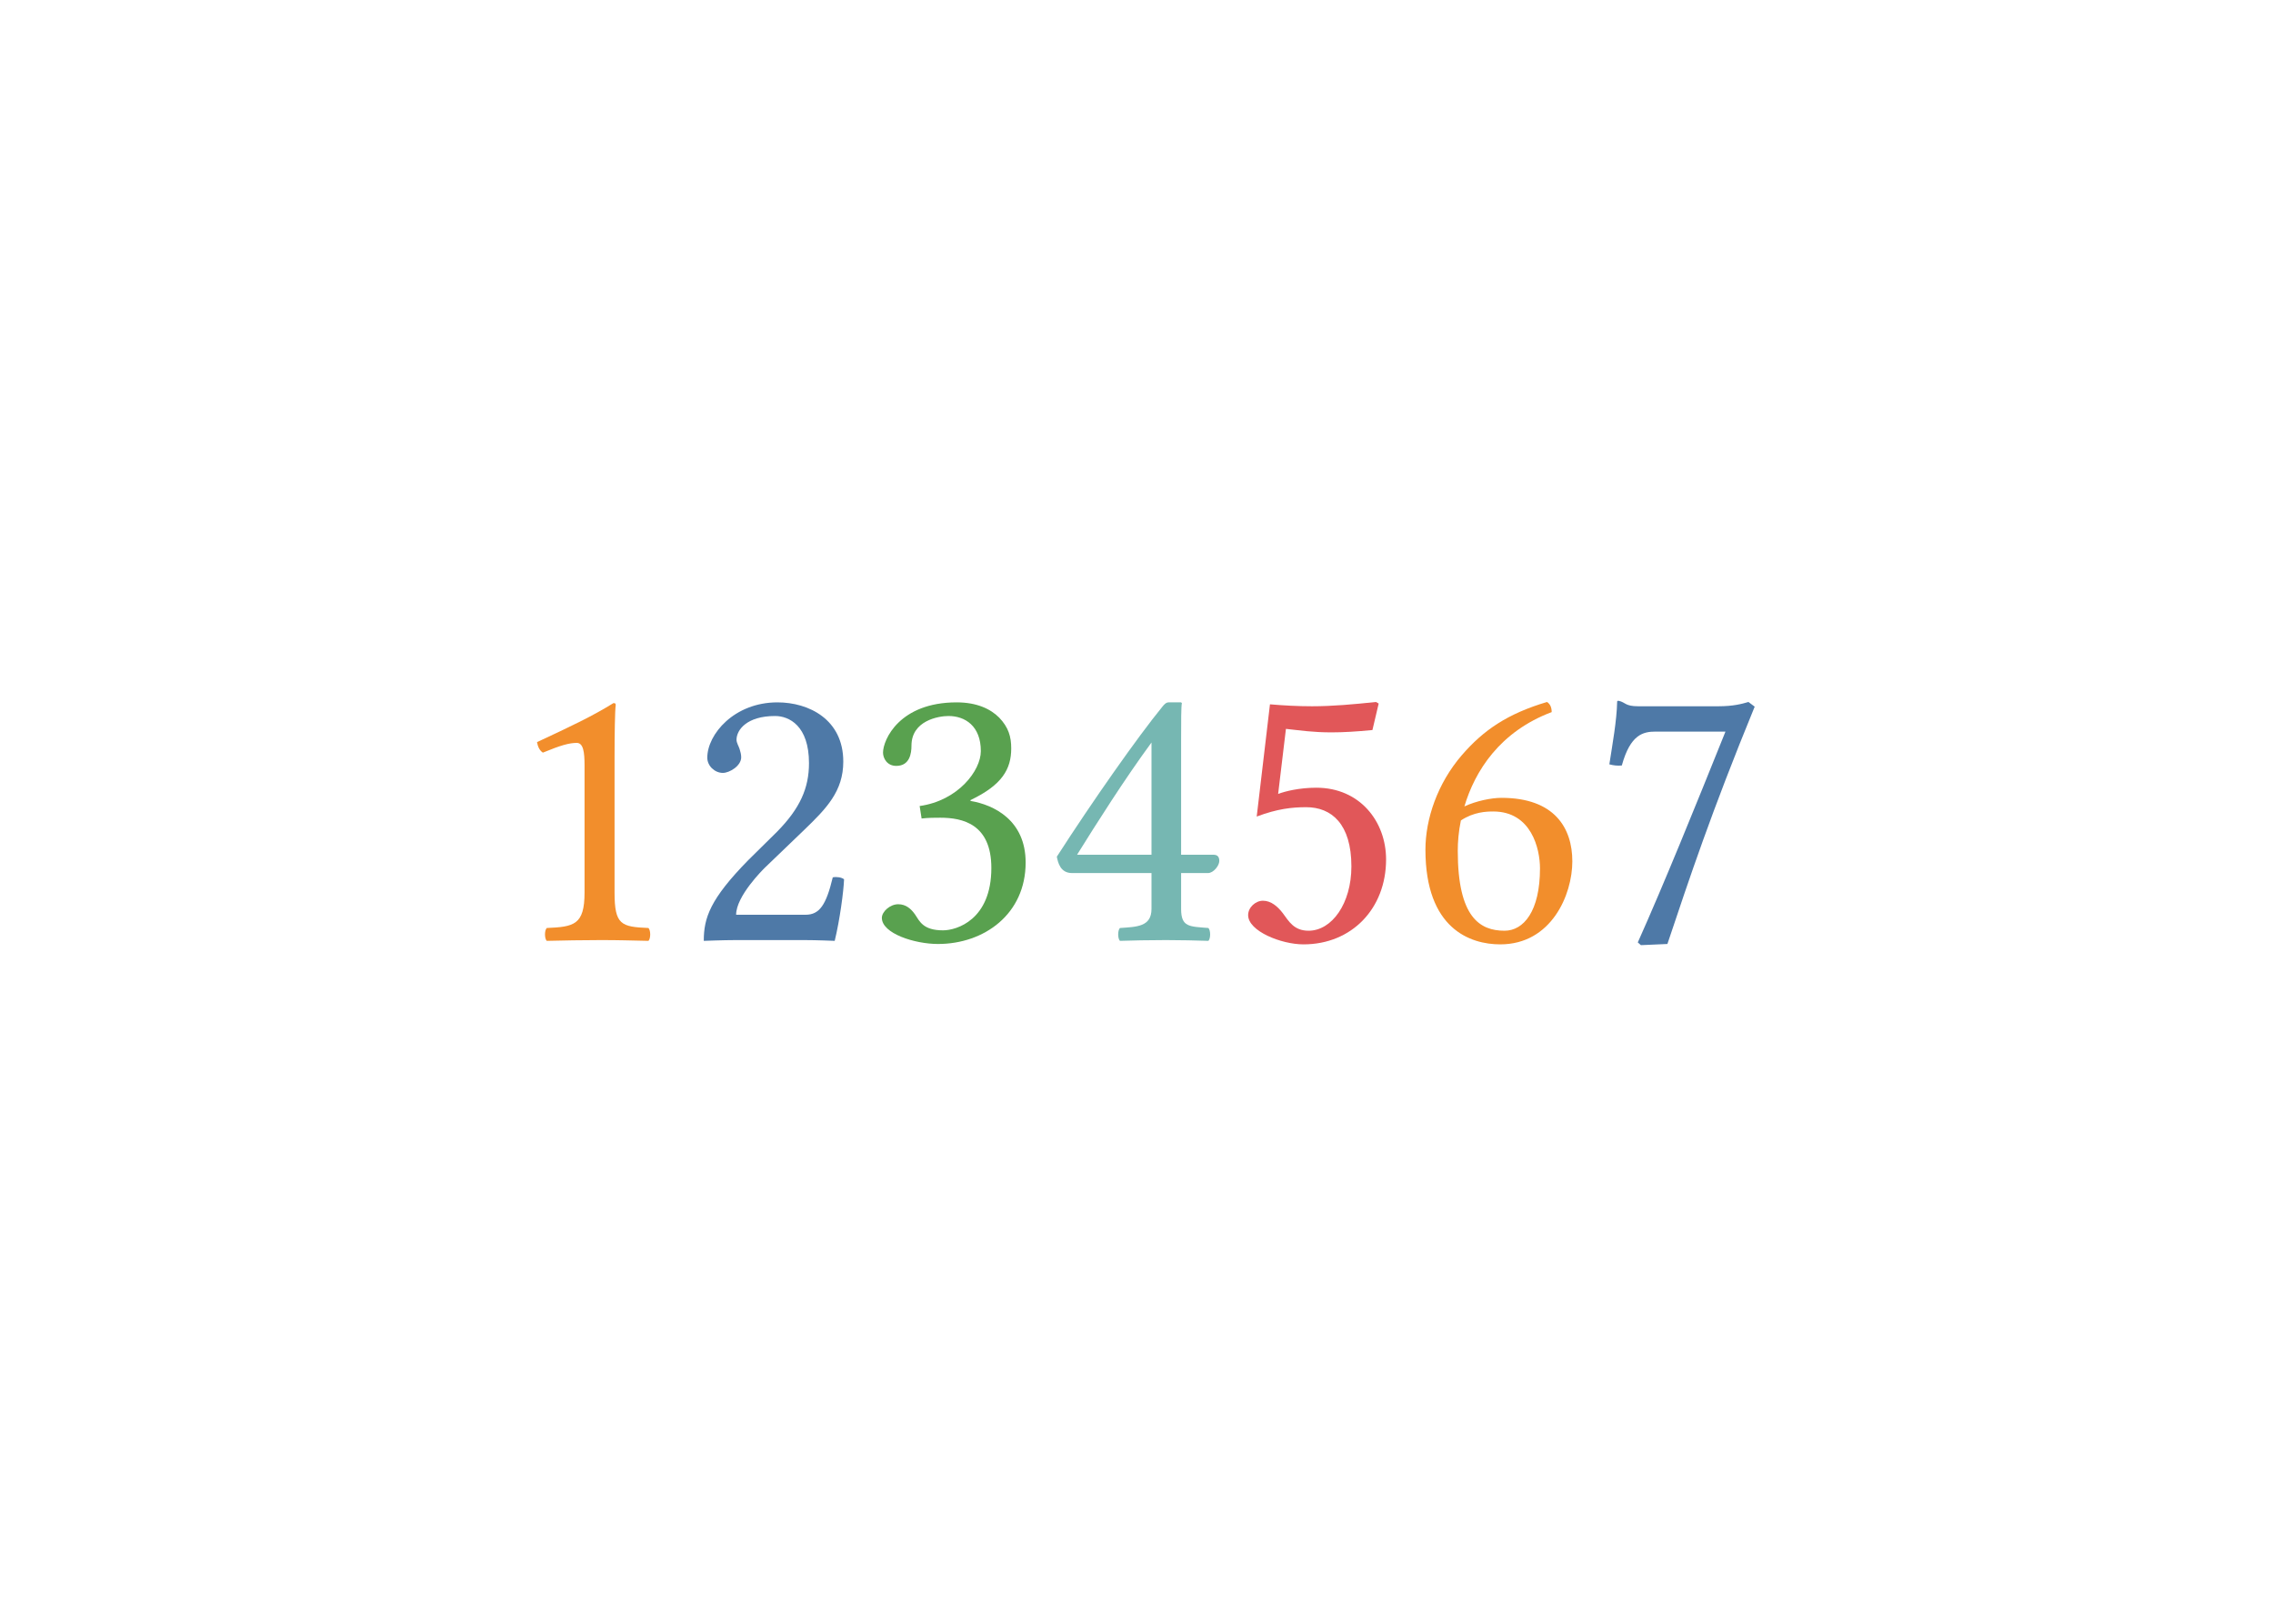 <svg class="typst-doc" viewBox="0 0 252 180" width="252pt" height="180pt" xmlns="http://www.w3.org/2000/svg" xmlns:xlink="http://www.w3.org/1999/xlink" xmlns:h5="http://www.w3.org/1999/xhtml">
    <path class="typst-shape" fill="#ffffff" fill-rule="nonzero" d="M 0 0 L 0 180 L 252 180 L 252 0 Z "/>
    <g>
        <g transform="translate(55.692 104.213)">
            <g class="typst-text" transform="scale(1, -1)">
                <use xlink:href="#gA8B086524B604384343EE41E3350A9CD" x="0" fill="#f28e2c" fill-rule="nonzero"/>
            </g>
        </g>
        <g transform="translate(75.78 104.213)">
            <g class="typst-text" transform="scale(1, -1)">
                <use xlink:href="#g19480BF3572030D7913B87D66E55C45B" x="0" fill="#4e79a7" fill-rule="nonzero"/>
            </g>
        </g>
        <g transform="translate(95.868 104.213)">
            <g class="typst-text" transform="scale(1, -1)">
                <use xlink:href="#g1BE2FD2BC12AB488A636D0F2EA2BCD50" x="0" fill="#59a14f" fill-rule="nonzero"/>
            </g>
        </g>
        <g transform="translate(115.956 104.213)">
            <g class="typst-text" transform="scale(1, -1)">
                <use xlink:href="#g695ECEB1DA88E26092A3CA94420E001D" x="0" fill="#76b7b2" fill-rule="nonzero"/>
            </g>
        </g>
        <g transform="translate(136.044 104.213)">
            <g class="typst-text" transform="scale(1, -1)">
                <use xlink:href="#gAF20C5EEFD02749CFBCC5373D1A63396" x="0" fill="#e15759" fill-rule="nonzero"/>
            </g>
        </g>
        <g transform="translate(156.132 104.213)">
            <g class="typst-text" transform="scale(1, -1)">
                <use xlink:href="#gC1E16492C95BF657C4E2F003E39B6B87" x="0" fill="#f28e2c" fill-rule="nonzero"/>
            </g>
        </g>
        <g transform="translate(176.22 104.213)">
            <g class="typst-text" transform="scale(1, -1)">
                <use xlink:href="#gE527A8F526438E4E6CB0061AC2EAAA13" x="0" fill="#4e79a7" fill-rule="nonzero"/>
            </g>
        </g>
    </g>
    <defs id="glyph">
        <symbol id="gA8B086524B604384343EE41E3350A9CD" overflow="visible">
            <path d="M 12.442 5.27 L 12.442 20.261 C 12.442 22.853 12.485 25.488 12.571 26.05 C 12.571 26.266 12.485 26.266 12.312 26.266 C 9.936 24.797 7.646 23.717 3.845 21.946 C 3.931 21.47 4.104 21.038 4.493 20.779 C 6.48 21.6 7.43 21.859 8.251 21.859 C 8.986 21.859 9.115 20.822 9.115 19.354 L 9.115 5.27 C 9.115 1.685 7.949 1.469 4.925 1.339 C 4.666 1.08 4.666 0.173 4.925 -0.086 C 7.042 -0.043 8.597 0 10.93 0 C 13.003 0 14.04 -0.043 16.2 -0.086 C 16.459 0.173 16.459 1.08 16.2 1.339 C 13.176 1.469 12.442 1.685 12.442 5.27 Z "/>
        </symbol>
        <symbol id="g19480BF3572030D7913B87D66E55C45B" overflow="visible">
            <path d="M 2.635 20.218 C 2.635 19.31 3.456 18.533 4.363 18.533 C 5.098 18.533 6.394 19.31 6.394 20.261 C 6.394 20.606 6.307 20.866 6.221 21.168 C 6.134 21.47 5.875 21.859 5.875 22.205 C 5.875 23.285 6.998 24.84 10.152 24.84 C 11.707 24.84 13.91 23.76 13.91 19.613 C 13.91 16.848 12.917 14.602 10.368 12.01 L 7.171 8.856 C 2.938 4.536 2.246 2.462 2.246 -0.086 C 2.246 -0.086 4.45 0 5.832 0 L 13.392 0 C 14.774 0 16.762 -0.086 16.762 -0.086 C 17.323 2.203 17.755 5.443 17.798 6.739 C 17.539 6.955 16.978 7.042 16.546 6.955 C 15.811 3.888 15.077 2.808 13.522 2.808 L 5.832 2.808 C 5.832 4.882 8.813 7.819 9.029 8.035 L 13.392 12.226 C 15.854 14.602 17.712 16.502 17.712 19.786 C 17.712 24.451 13.91 26.352 10.411 26.352 C 5.616 26.352 2.635 22.81 2.635 20.218 Z "/>
        </symbol>
        <symbol id="g1BE2FD2BC12AB488A636D0F2EA2BCD50" overflow="visible">
            <path d="M 9.288 24.84 C 11.146 24.84 12.874 23.717 12.874 20.952 C 12.874 18.792 10.368 15.466 6.091 14.861 L 6.307 13.478 C 7.042 13.565 7.819 13.565 8.381 13.565 C 10.843 13.565 14.04 12.874 14.04 7.992 C 14.04 2.246 10.195 1.08 8.683 1.08 C 6.48 1.08 6.091 2.074 5.573 2.851 C 5.141 3.456 4.579 3.974 3.715 3.974 C 2.808 3.974 1.901 3.154 1.901 2.462 C 1.901 0.734 5.53 -0.432 8.122 -0.432 C 13.262 -0.432 17.842 2.894 17.842 8.597 C 17.842 13.306 14.299 14.99 11.75 15.422 L 11.707 15.509 C 15.25 17.194 16.243 18.965 16.243 21.254 C 16.243 22.55 15.941 23.587 14.904 24.667 C 13.954 25.618 12.442 26.352 10.195 26.352 C 3.845 26.352 2.03 22.205 2.03 20.779 C 2.03 20.174 2.462 19.31 3.499 19.31 C 5.011 19.31 5.184 20.736 5.184 21.557 C 5.184 24.322 8.165 24.84 9.288 24.84 Z "/>
        </symbol>
        <symbol id="g695ECEB1DA88E26092A3CA94420E001D" overflow="visible">
            <path d="M 18.576 9.461 L 14.99 9.461 L 14.99 22.075 C 14.99 24.235 14.99 25.92 15.077 26.266 L 14.99 26.352 L 13.608 26.352 C 13.306 26.352 13.09 26.093 12.917 25.877 C 10.195 22.55 5.184 15.422 1.21 9.245 C 1.339 8.597 1.598 7.43 2.894 7.43 L 11.707 7.43 L 11.707 3.456 C 11.707 1.469 10.066 1.469 8.208 1.339 C 7.949 1.08 7.949 0.173 8.208 -0.086 C 9.59 -0.043 11.318 0 13.306 0 C 14.99 0 16.632 -0.043 18.014 -0.086 C 18.274 0.173 18.274 1.08 18.014 1.339 C 15.898 1.512 14.99 1.426 14.99 3.456 L 14.99 7.43 L 17.971 7.43 C 18.576 7.43 19.224 8.251 19.224 8.77 C 19.224 9.202 19.051 9.461 18.576 9.461 Z M 11.707 21.902 L 11.707 9.461 L 3.456 9.461 C 5.659 13.003 8.726 17.842 11.707 21.902 Z "/>
        </symbol>
        <symbol id="gAF20C5EEFD02749CFBCC5373D1A63396" overflow="visible">
            <path d="M 13.781 8.165 C 13.781 4.061 11.621 1.037 9.029 1.037 C 7.387 1.037 6.826 2.117 6.178 2.981 C 5.616 3.715 4.882 4.363 3.974 4.363 C 3.154 4.363 2.333 3.629 2.333 2.765 C 2.333 0.994 6.005 -0.475 8.467 -0.475 C 13.824 -0.475 17.626 3.499 17.626 8.942 C 17.626 13.133 14.731 16.891 9.893 16.891 C 8.035 16.891 6.437 16.502 5.659 16.2 L 6.523 23.414 C 8.122 23.242 9.504 23.026 11.578 23.026 C 12.874 23.026 14.342 23.112 16.114 23.285 L 16.805 26.222 L 16.502 26.395 C 14.04 26.136 11.707 25.92 9.418 25.92 C 7.819 25.92 6.264 26.006 4.752 26.136 L 3.283 13.694 C 5.573 14.558 7.214 14.731 8.77 14.731 C 11.578 14.731 13.781 12.874 13.781 8.165 Z "/>
        </symbol>
        <symbol id="gC1E16492C95BF657C4E2F003E39B6B87" overflow="visible">
            <path d="M 6.221 14.818 C 7.387 18.749 10.152 23.112 15.898 25.272 C 15.898 25.79 15.725 26.179 15.379 26.395 C 11.016 25.099 8.338 23.285 5.918 20.477 C 3.24 17.366 1.901 13.435 1.901 10.022 C 1.901 1.253 6.869 -0.475 10.195 -0.475 C 15.854 -0.475 18.187 5.011 18.187 8.726 C 18.187 12.442 16.2 15.768 10.325 15.768 C 9.202 15.768 7.517 15.422 6.221 14.818 Z M 5.832 13.262 C 7.258 14.213 8.683 14.256 9.418 14.256 C 13.651 14.256 14.602 10.109 14.602 7.949 C 14.602 3.197 12.787 1.037 10.67 1.037 C 7.949 1.037 5.486 2.506 5.486 9.893 C 5.486 10.886 5.573 12.01 5.832 13.262 Z "/>
        </symbol>
        <symbol id="gE527A8F526438E4E6CB0061AC2EAAA13" overflow="visible">
            <path d="M 7.344 23.112 L 15.077 23.112 C 11.707 14.731 8.294 6.307 5.357 -0.259 L 5.702 -0.562 L 8.64 -0.432 C 11.102 6.912 13.478 14.083 18.317 25.877 L 17.626 26.395 C 16.891 26.179 15.941 25.92 14.299 25.92 L 5.4 25.92 C 3.931 25.92 4.018 26.352 3.24 26.525 C 3.11 26.525 3.067 26.525 3.067 26.395 C 3.024 24.322 2.549 21.73 2.203 19.483 C 2.678 19.354 3.11 19.31 3.586 19.354 C 4.536 22.81 5.962 23.112 7.344 23.112 Z "/>
        </symbol>
    </defs>
</svg>
